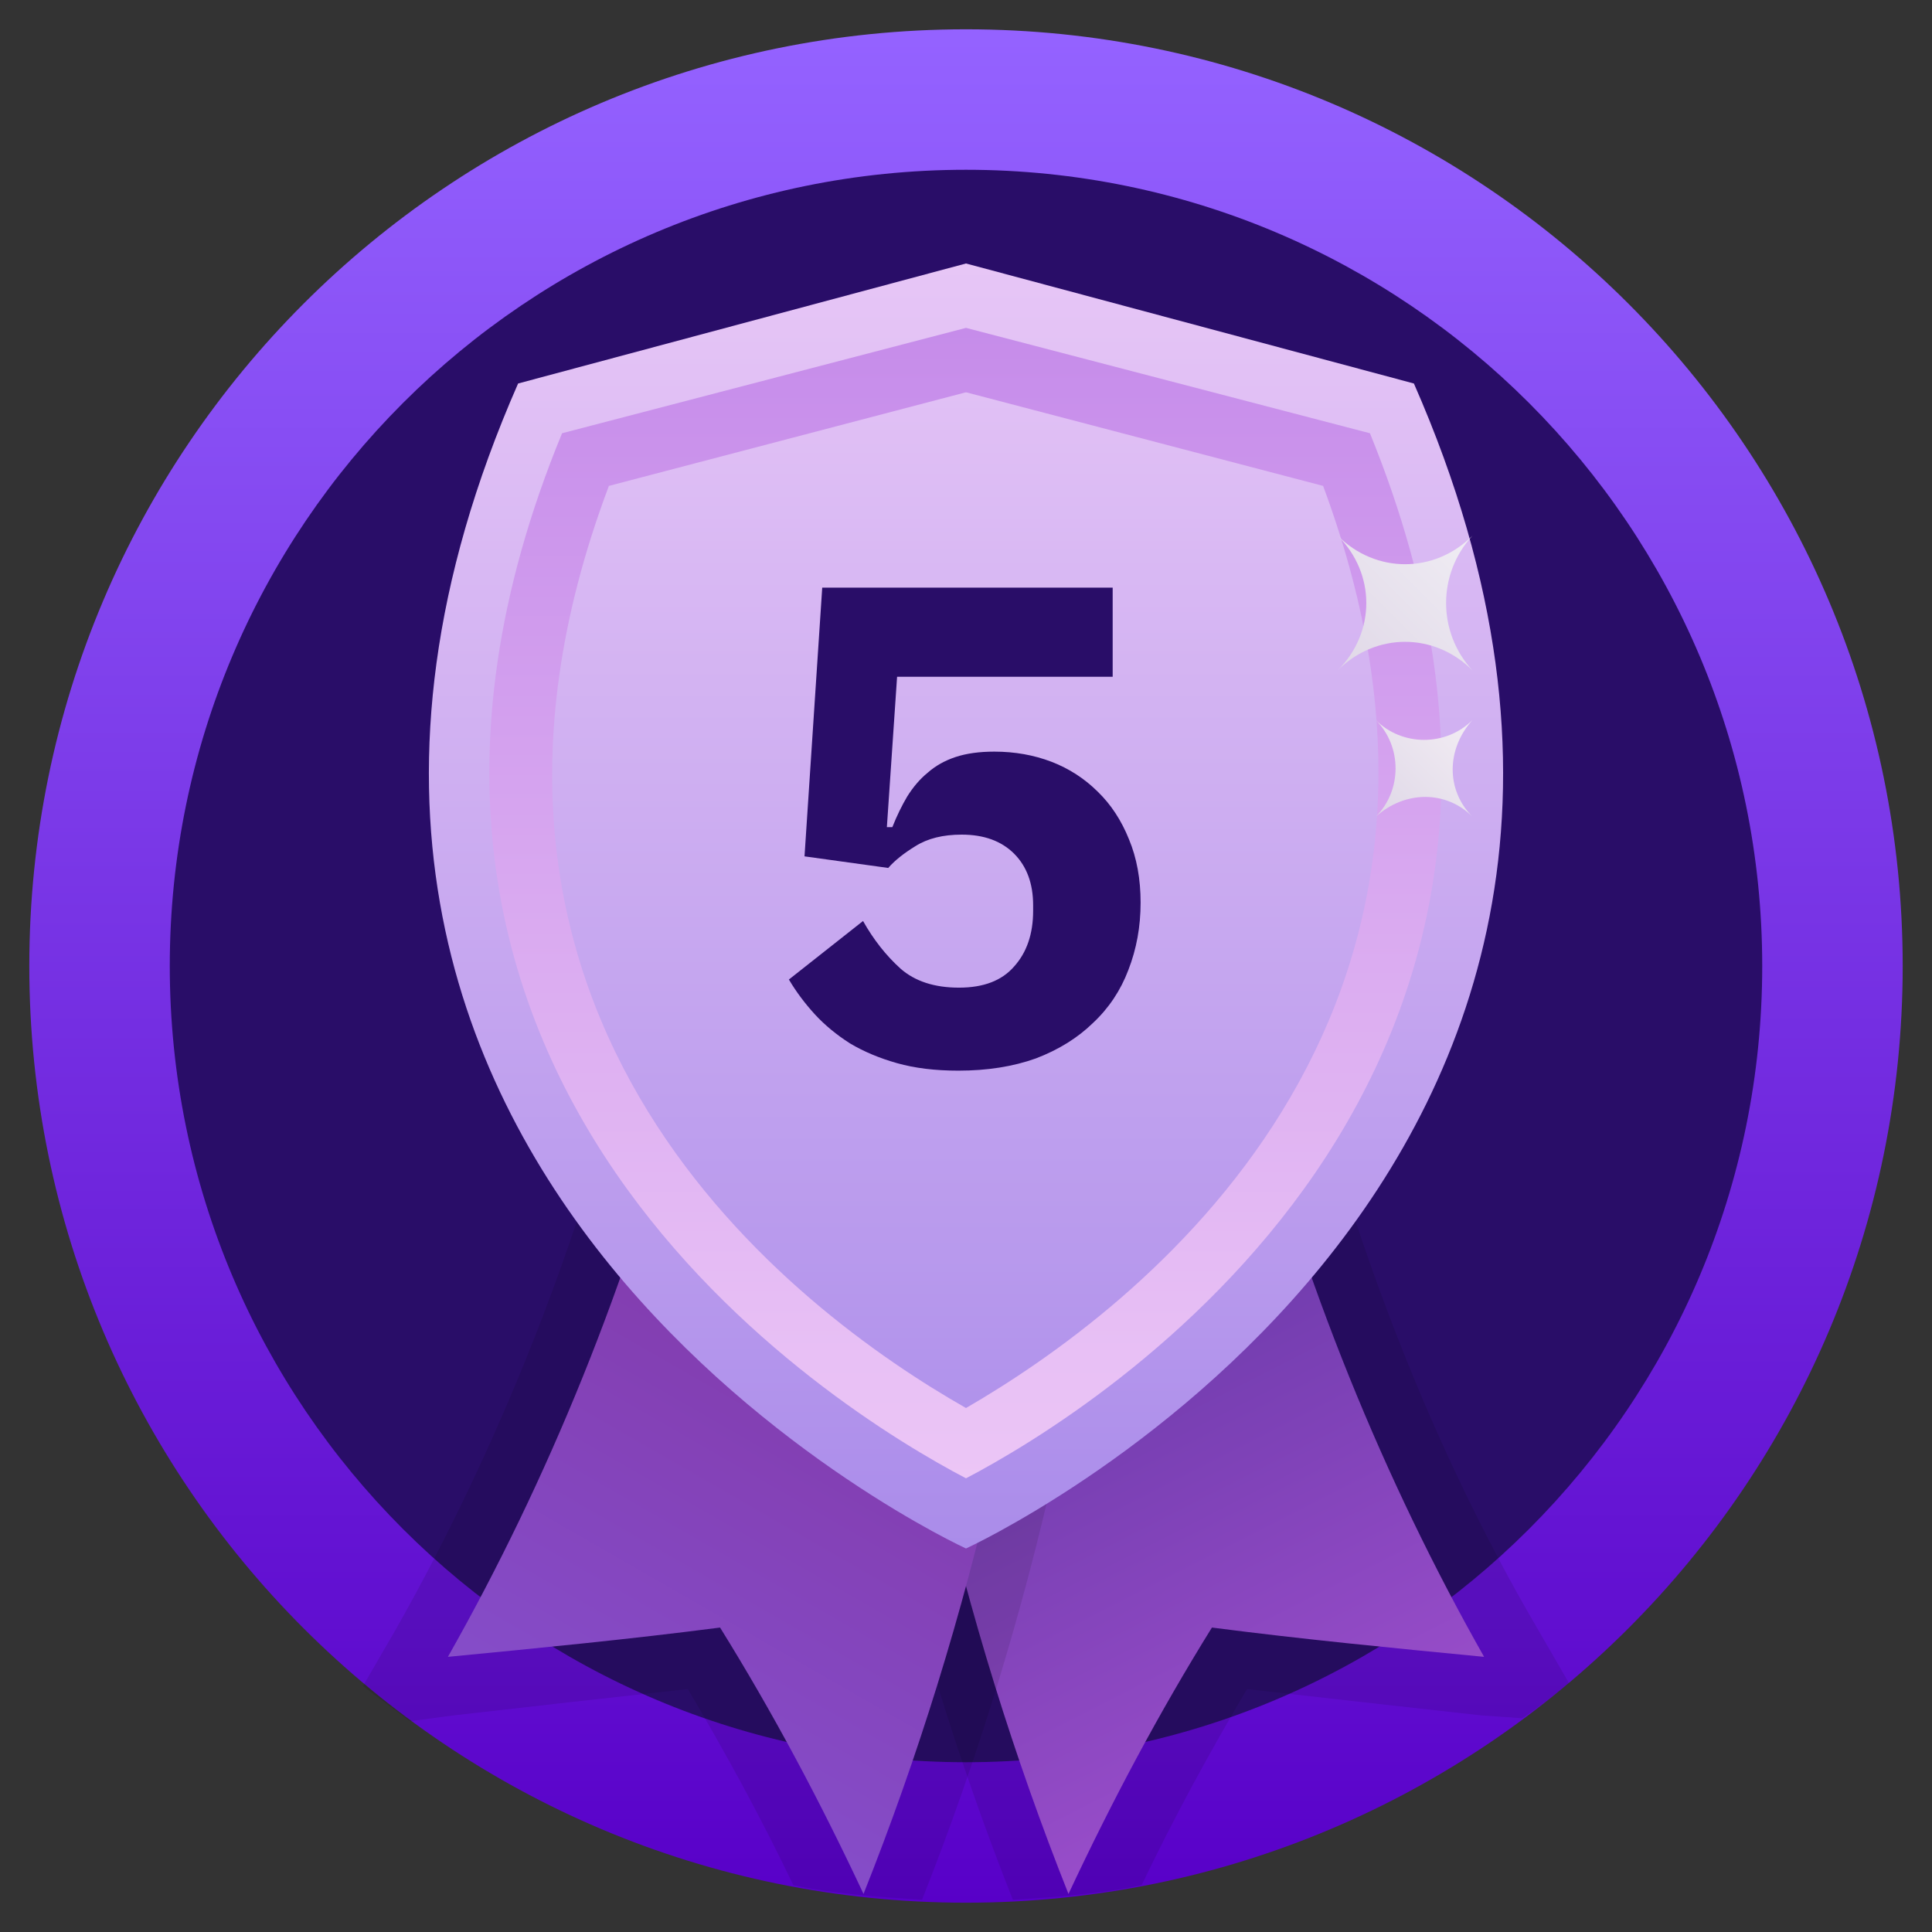 <svg width="24" height="24" viewBox="0 0 24 24" fill="none" xmlns="http://www.w3.org/2000/svg">
<rect x="0" y="0" width="24" height="24" fill="#333333" stroke="none"/>
<g clip-path="url(#clip0_12_2126)">
<path d="M12 23.636C18.427 23.636 23.636 18.427 23.636 12C23.636 5.573 18.427 0.364 12 0.364C5.573 0.364 0.364 5.573 0.364 12C0.364 18.427 5.573 23.636 12 23.636Z" fill="url(#paint0_linear_12_2126)"/>
<path d="M12 21.891C17.463 21.891 21.891 17.463 21.891 12C21.891 6.537 17.463 2.109 12 2.109C6.537 2.109 2.109 6.537 2.109 12C2.109 17.463 6.537 21.891 12 21.891Z" fill="#290D68"/>
<path opacity="0.1" d="M19.491 20.909C19.309 21.055 19.127 21.2 18.909 21.345L18.4 21.309C17.418 21.2 16.436 21.091 15.491 20.982C15.018 21.782 14.582 22.582 14.182 23.418C13.673 23.527 13.127 23.564 12.582 23.6C11.2 20.109 10.364 16.364 10.109 12.509L10.036 11.6L16.109 12.582L16.218 13.055C16.873 15.6 17.818 18.036 19.091 20.218L19.491 20.909Z" fill="black"/>
<path d="M10.8 12.473C11.055 16.4 11.927 20.145 13.273 23.527C13.818 22.364 14.4 21.273 15.055 20.218C16.182 20.364 17.309 20.473 18.436 20.582C17.2 18.4 16.182 15.927 15.491 13.236L10.8 12.473Z" fill="url(#paint1_linear_12_2126)"/>
<path opacity="0.1" d="M13.964 11.6L13.927 12.509C13.673 16.364 12.836 20.109 11.454 23.6C10.909 23.564 10.364 23.527 9.855 23.418C9.455 22.582 9.018 21.782 8.545 20.982C7.564 21.091 6.582 21.2 5.636 21.309L5.091 21.382C4.909 21.236 4.691 21.091 4.509 20.945L4.909 20.255C6.145 18.073 7.127 15.636 7.782 13.091L7.891 12.618L13.964 11.6Z" fill="black"/>
<path d="M13.2 12.473C12.945 16.4 12.073 20.145 10.727 23.527C10.182 22.364 9.6 21.273 8.945 20.218C7.818 20.364 6.691 20.473 5.564 20.582C6.8 18.4 7.818 15.927 8.509 13.236L13.2 12.473Z" fill="url(#paint2_linear_12_2126)"/>
<path d="M12 19.236C12 19.236 2.073 14.691 6.436 4.764L12 3.273L17.564 4.764C21.927 14.691 12 19.236 12 19.236Z" fill="url(#paint3_linear_12_2126)"/>
<path d="M12 4.873L16.436 6.036C18.909 12.691 14.073 16.291 12 17.491C9.891 16.291 5.055 12.691 7.564 6.036L12 4.873ZM12 4.073L6.982 5.382C3.673 13.418 10.4 17.527 12 18.364C13.6 17.527 20.291 13.418 17.018 5.382L12 4.073Z" fill="url(#paint4_linear_12_2126)"/>
<path d="M18.291 8.327C17.818 7.855 17.091 7.855 16.618 8.327C17.091 7.855 17.091 7.127 16.618 6.655C17.091 7.127 17.818 7.127 18.291 6.655C17.855 7.127 17.855 7.855 18.291 8.327Z" fill="url(#paint5_linear_12_2126)"/>
<path d="M18.291 10.145C17.964 9.818 17.454 9.818 17.091 10.145C17.418 9.818 17.418 9.273 17.091 8.945C17.418 9.273 17.964 9.273 18.291 8.945C17.964 9.309 17.964 9.818 18.291 10.145Z" fill="url(#paint6_linear_12_2126)"/>
<path d="M13.822 8.407H11.144L11.017 10.275H11.085C11.141 10.134 11.203 10.007 11.27 9.894C11.344 9.776 11.428 9.677 11.524 9.599C11.62 9.514 11.735 9.449 11.87 9.404C12.006 9.359 12.166 9.337 12.352 9.337C12.606 9.337 12.842 9.379 13.062 9.463C13.282 9.548 13.473 9.672 13.637 9.835C13.8 9.993 13.93 10.19 14.025 10.427C14.121 10.658 14.169 10.92 14.169 11.213C14.169 11.511 14.118 11.79 14.017 12.049C13.921 12.303 13.775 12.523 13.577 12.708C13.386 12.894 13.149 13.041 12.868 13.148C12.586 13.249 12.265 13.3 11.904 13.3C11.617 13.3 11.363 13.269 11.144 13.207C10.924 13.145 10.73 13.063 10.56 12.962C10.392 12.855 10.245 12.734 10.121 12.599C9.997 12.463 9.89 12.32 9.8 12.168L10.721 11.441C10.851 11.672 11.006 11.869 11.186 12.032C11.366 12.19 11.608 12.269 11.913 12.269C12.217 12.269 12.445 12.182 12.597 12.007C12.755 11.832 12.834 11.601 12.834 11.314V11.246C12.834 10.976 12.755 10.762 12.597 10.604C12.439 10.447 12.223 10.368 11.946 10.368C11.716 10.368 11.524 10.415 11.372 10.511C11.225 10.601 11.113 10.691 11.034 10.782L9.994 10.638L10.214 7.3H13.822V8.407Z" fill="#290D68"/>
</g>
<defs>
<linearGradient id="paint0_linear_12_2126" x1="12" y1="0.469" x2="12" y2="23.665" gradientUnits="userSpaceOnUse">
<stop stop-color="#9462FF"/>
<stop offset="1" stop-color="#5800C8"/>
</linearGradient>
<linearGradient id="paint1_linear_12_2126" x1="16.558" y1="22.603" x2="11.24" y2="12.198" gradientUnits="userSpaceOnUse">
<stop stop-color="#9D4FCD"/>
<stop offset="1" stop-color="#4E2D95"/>
</linearGradient>
<linearGradient id="paint2_linear_12_2126" x1="7.24" y1="22.488" x2="13.093" y2="12.304" gradientUnits="userSpaceOnUse">
<stop stop-color="#864FCD"/>
<stop offset="1" stop-color="#802D95"/>
</linearGradient>
<linearGradient id="paint3_linear_12_2126" x1="11.987" y1="3.285" x2="11.987" y2="19.235" gradientUnits="userSpaceOnUse">
<stop stop-color="#E7C6F6"/>
<stop offset="1" stop-color="#AA8CEA"/>
</linearGradient>
<linearGradient id="paint4_linear_12_2126" x1="11.987" y1="18.374" x2="11.987" y2="4.082" gradientUnits="userSpaceOnUse">
<stop stop-color="#ECC6F6"/>
<stop offset="1" stop-color="#C68CEA"/>
</linearGradient>
<linearGradient id="paint5_linear_12_2126" x1="18.309" y1="6.648" x2="16.628" y2="8.329" gradientUnits="userSpaceOnUse">
<stop stop-color="#F0EDF4"/>
<stop offset="1" stop-color="#E0D8E7"/>
</linearGradient>
<linearGradient id="paint6_linear_12_2126" x1="18.309" y1="8.959" x2="17.107" y2="10.161" gradientUnits="userSpaceOnUse">
<stop stop-color="#F3EDF4"/>
<stop offset="1" stop-color="#DFD8E7"/>
</linearGradient>
<clipPath id="clip0_12_2126">
<rect width="24" height="24" fill="white"/>
</clipPath>
</defs>
</svg>
